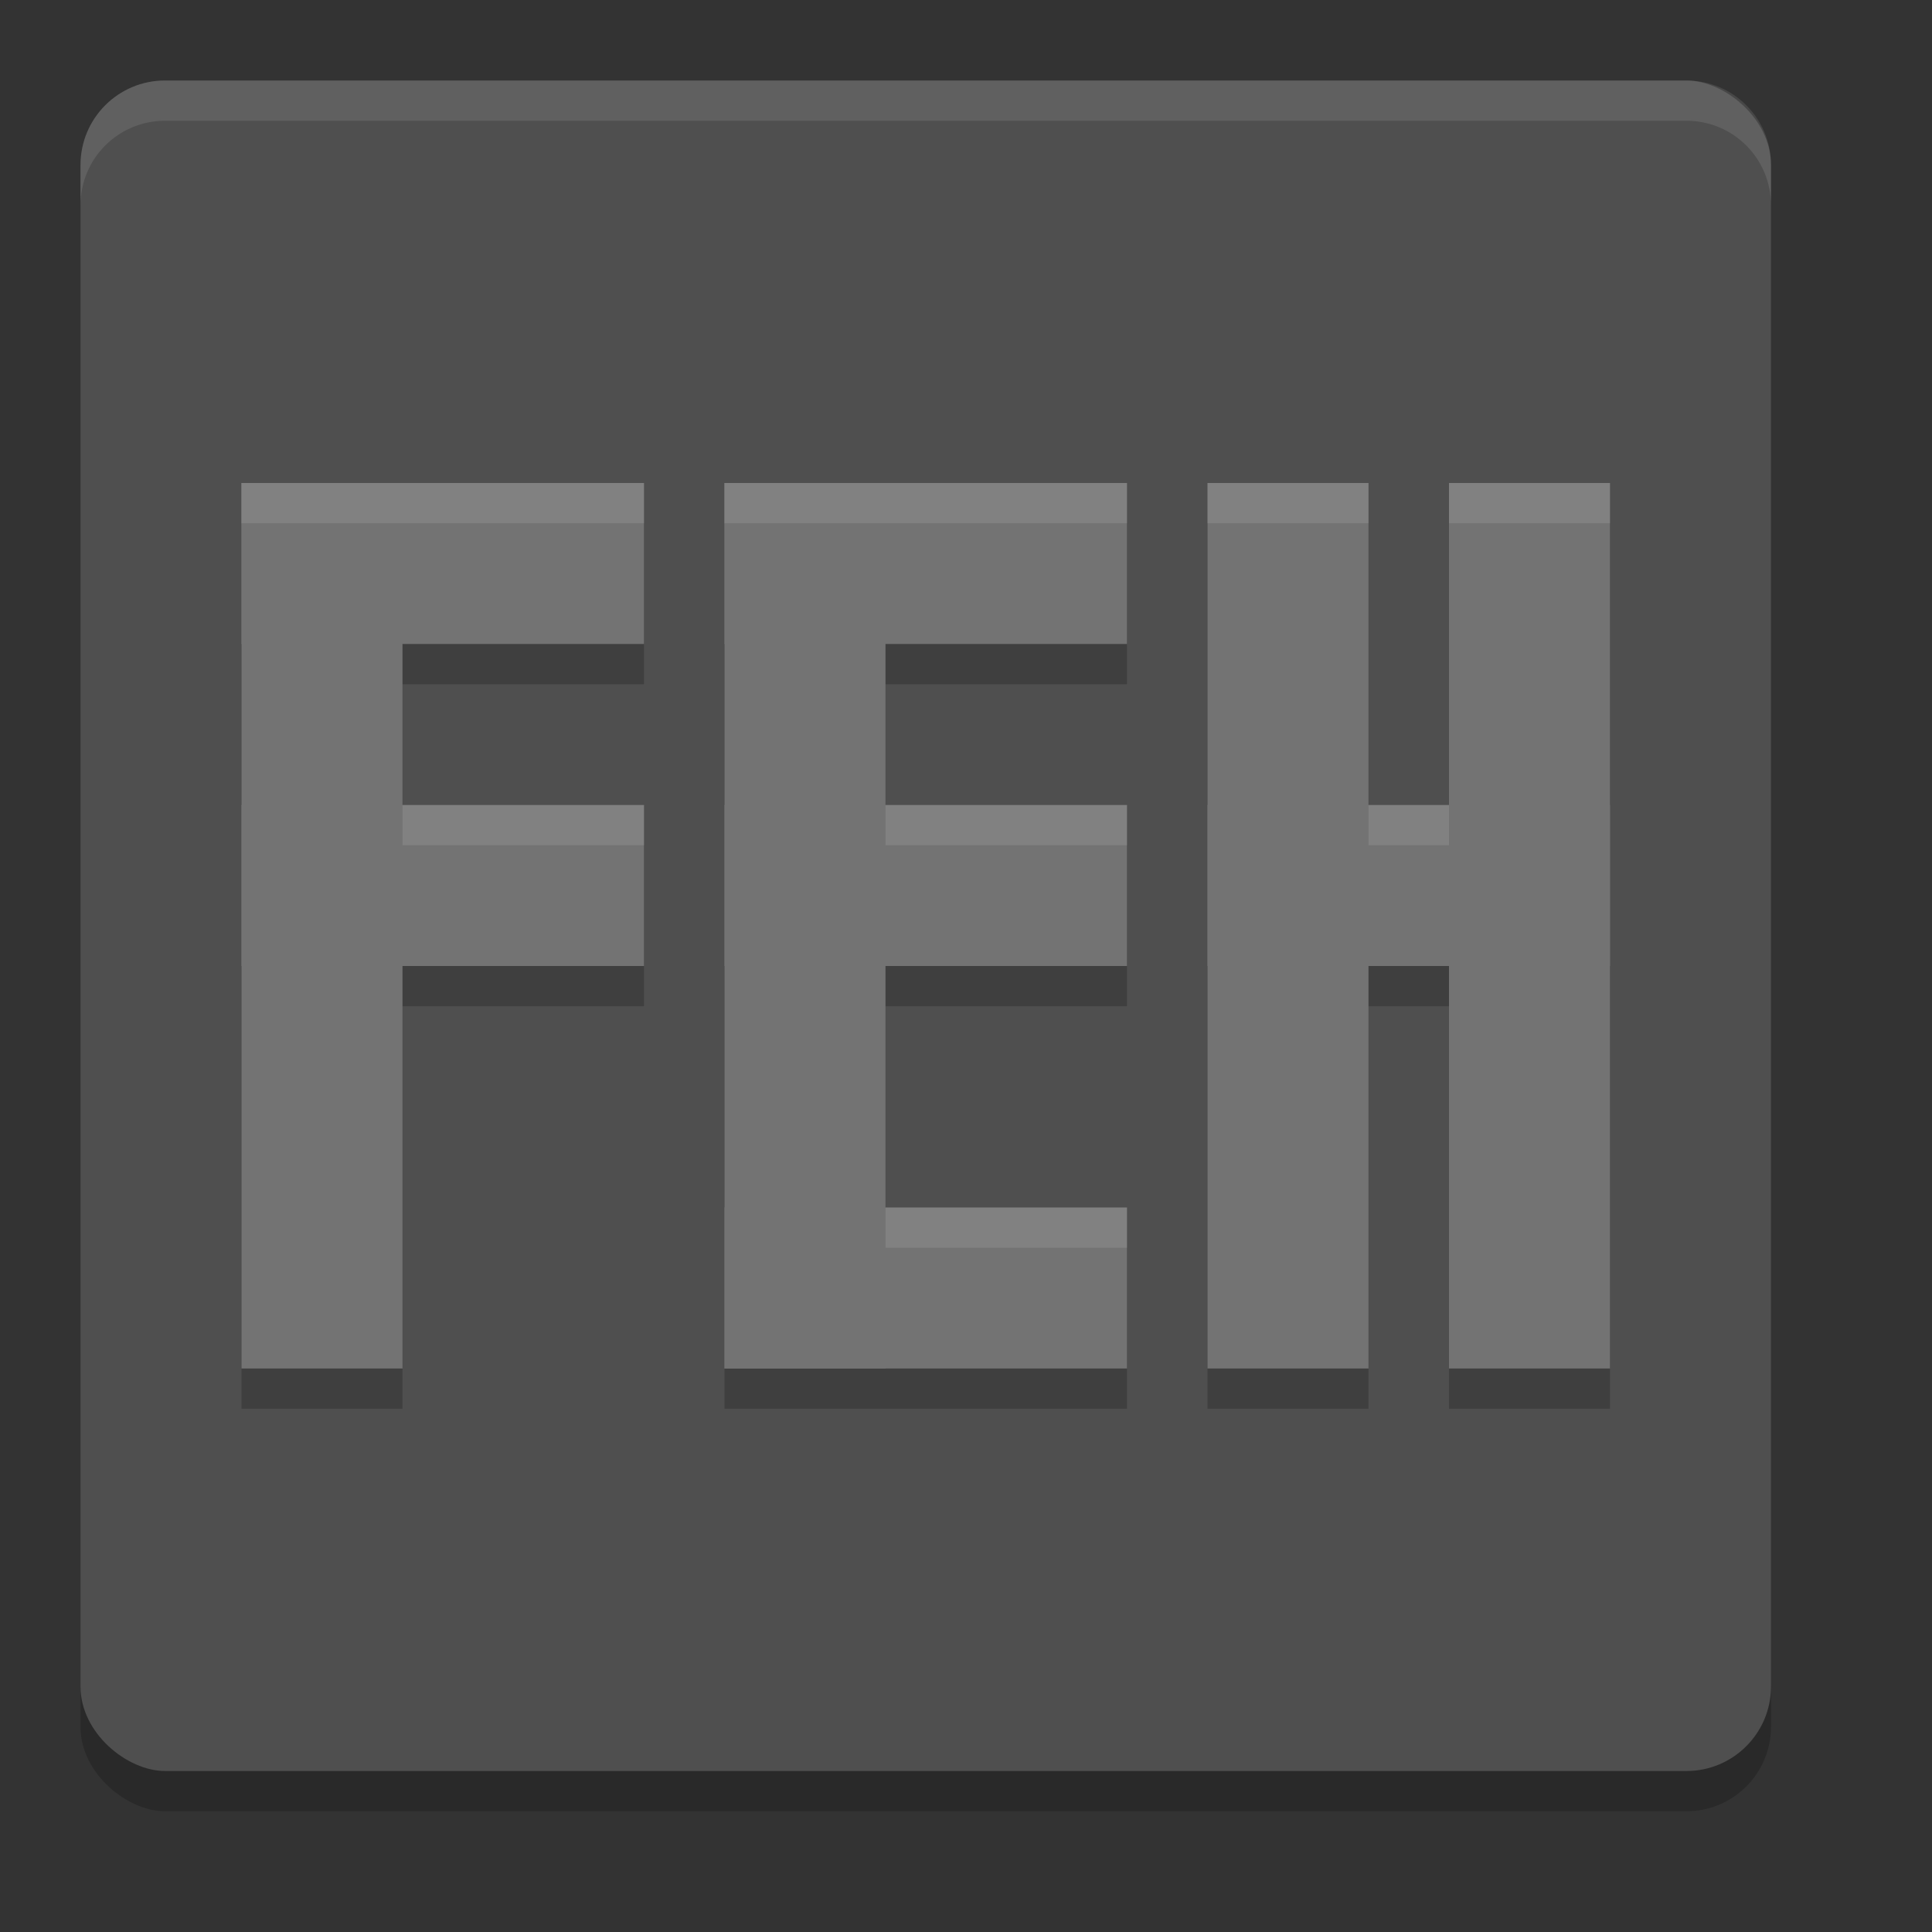 <svg xmlns="http://www.w3.org/2000/svg" width="24" height="24" version="1">
 <rect width="100%" height="100%" fill="#333333" stroke="none"/>
 <rect style="opacity:0.2" width="21" height="21" x="-22.5" y="-22" rx="1.05" ry="1.05" transform="matrix(0,-1,-1,0,0,0)"/>
 <rect style="fill:#4f4f4f" width="21" height="21" x="-22" y="-22" rx="1.05" ry="1.05" transform="matrix(0,-1,-1,0,0,0)"/>
 <path style="opacity:0.2" d="m 3,6.5 0,2 0,2 0,2 0,5 2,0 0,-5 3,0 0,-2 -3,0 0,-2 3,0 0,-2 -3,0 -2,0 z m 6,0 0,11 2,0 3,0 0,-2 -3,0 0,-3 3,0 0,-2 -3,0 0,-2 3,0 0,-2 -3,0 -2,0 z m 6,0 0,11 2,0 0,-5 1,0 0,5 2,0 0,-5 0,-2 0,-4 -2,0 0,4 -1,0 0,-4 -2,0 z"/>
 <rect style="fill:#737373" width="2" height="11" x="3" y="6"/>
 <rect style="fill:#737373" width="2" height="5" x="6" y="-8" transform="matrix(0,1,-1,0,0,0)"/>
 <rect style="fill:#737373" width="2" height="5" x="10" y="-8" transform="matrix(0,1,-1,0,0,0)"/>
 <rect style="fill:#737373" width="2" height="11" x="9" y="6"/>
 <rect style="fill:#737373" width="2" height="5" x="6" y="-14" transform="matrix(0,1,-1,0,0,0)"/>
 <rect style="fill:#737373" width="2" height="5" x="10" y="-14" transform="matrix(0,1,-1,0,0,0)"/>
 <rect style="fill:#737373" width="2" height="11" x="15" y="6"/>
 <rect style="fill:#737373" width="2" height="5" x="10" y="-20" transform="matrix(0,1,-1,0,0,0)"/>
 <rect style="fill:#737373" width="2" height="5" x="15" y="-14" transform="matrix(0,1,-1,0,0,0)"/>
 <rect style="fill:#737373" width="2" height="11" x="18" y="6"/>
 <path style="opacity:0.1;fill:#ffffff" d="M 2.051,1 C 1.469,1 1,1.469 1,2.051 l 0,0.5 C 1,1.969 1.469,1.5 2.051,1.5 l 18.898,0 C 21.531,1.5 22,1.969 22,2.551 l 0,-0.5 C 22,1.469 21.531,1 20.949,1 L 2.051,1 Z"/>
 <path style="opacity:0.1;fill:#ffffff" d="M 3 6 L 3 6.5 L 5 6.5 L 8 6.5 L 8 6 L 5 6 L 3 6 z M 9 6 L 9 6.5 L 11 6.5 L 14 6.5 L 14 6 L 11 6 L 9 6 z M 15 6 L 15 6.5 L 17 6.5 L 17 6 L 15 6 z M 18 6 L 18 6.5 L 20 6.5 L 20 6 L 18 6 z M 5 10 L 5 10.5 L 8 10.5 L 8 10 L 5 10 z M 11 10 L 11 10.5 L 14 10.5 L 14 10 L 11 10 z M 17 10 L 17 10.5 L 18 10.5 L 18 10 L 17 10 z M 11 15 L 11 15.5 L 14 15.5 L 14 15 L 11 15 z"/>
</svg>
